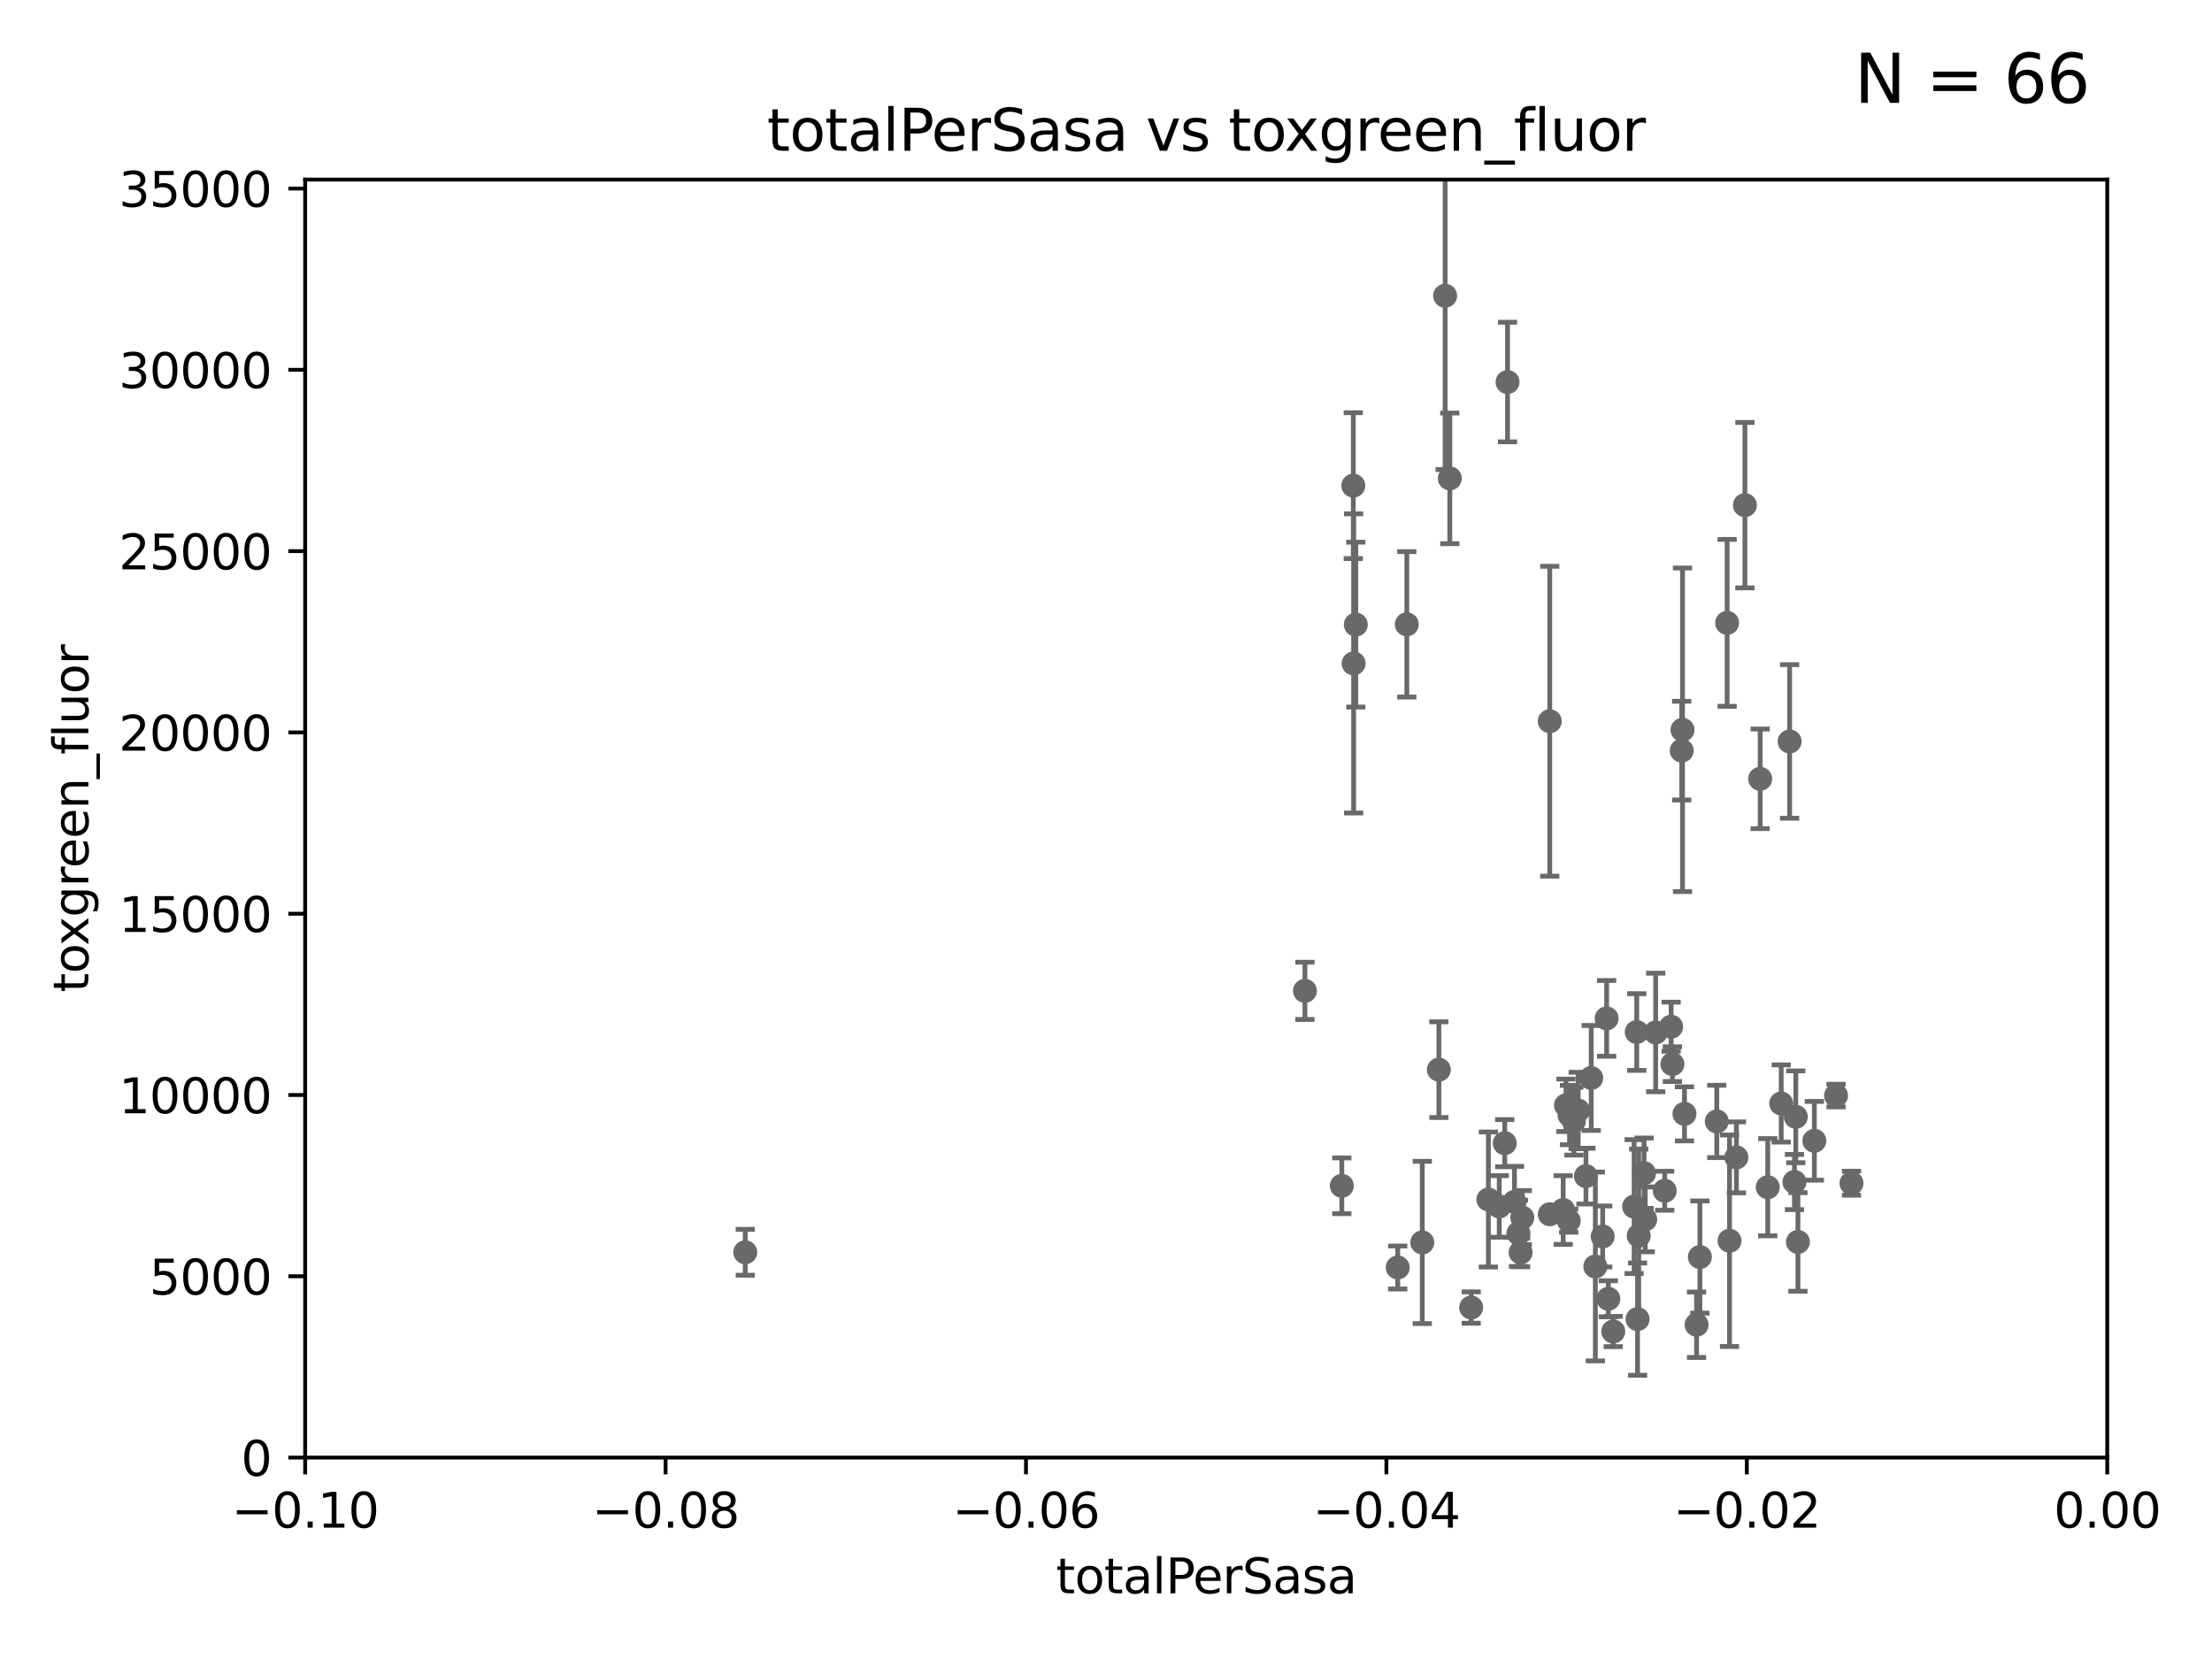 <?xml version="1.0" encoding="utf-8" standalone="no"?>
<!DOCTYPE svg PUBLIC "-//W3C//DTD SVG 1.1//EN"
  "http://www.w3.org/Graphics/SVG/1.1/DTD/svg11.dtd">
<svg xmlns:xlink="http://www.w3.org/1999/xlink" width="460.8pt" height="345.6pt" viewBox="0 0 460.8 345.6" xmlns="http://www.w3.org/2000/svg" version="1.1">
 <defs>
  <style type="text/css">*{stroke-linejoin: round; stroke-linecap: butt}</style>
 </defs>
 <g id="figure_1">
  <g id="patch_1">
   <path d="M 0 345.6 
L 460.8 345.6 
L 460.8 0 
L 0 0 
z
" style="fill: #ffffff"/>
  </g>
  <g id="axes_1">
   <g id="patch_2">
    <path d="M 63.571 303.64 
L 438.975 303.64 
L 438.975 37.411 
L 63.571 37.411 
z
" style="fill: #ffffff"/>
   </g>
   <g id="PathCollection_1">
    <defs>
     <path id="m6f91758524" d="M 0 1.118 
C 0.297 1.118 0.581 1 0.791 0.791 
C 1 0.581 1.118 0.297 1.118 0 
C 1.118 -0.297 1 -0.581 0.791 -0.791 
C 0.581 -1 0.297 -1.118 0 -1.118 
C -0.297 -1.118 -0.581 -1 -0.791 -0.791 
C -1 -0.581 -1.118 -0.297 -1.118 0 
C -1.118 0.297 -1 0.581 -0.791 0.791 
C -0.581 1 -0.297 1.118 0 1.118 
z
" style="stroke: #696969"/>
    </defs>
    <g clip-path="url(#pa573a80744)">
     <use xlink:href="#m6f91758524" x="155.248" y="260.87" style="fill: #696969; stroke: #696969"/>
     <use xlink:href="#m6f91758524" x="350.5" y="152.035" style="fill: #696969; stroke: #696969"/>
     <use xlink:href="#m6f91758524" x="317.121" y="253.655" style="fill: #696969; stroke: #696969"/>
     <use xlink:href="#m6f91758524" x="326.961" y="232.288" style="fill: #696969; stroke: #696969"/>
     <use xlink:href="#m6f91758524" x="377.965" y="237.649" style="fill: #696969; stroke: #696969"/>
     <use xlink:href="#m6f91758524" x="330.385" y="245.005" style="fill: #696969; stroke: #696969"/>
     <use xlink:href="#m6f91758524" x="340.417" y="251.349" style="fill: #696969; stroke: #696969"/>
     <use xlink:href="#m6f91758524" x="360.29" y="258.47" style="fill: #696969; stroke: #696969"/>
     <use xlink:href="#m6f91758524" x="340.961" y="214.991" style="fill: #696969; stroke: #696969"/>
     <use xlink:href="#m6f91758524" x="328.767" y="231.339" style="fill: #696969; stroke: #696969"/>
     <use xlink:href="#m6f91758524" x="322.84" y="150.246" style="fill: #696969; stroke: #696969"/>
     <use xlink:href="#m6f91758524" x="315.493" y="250.369" style="fill: #696969; stroke: #696969"/>
     <use xlink:href="#m6f91758524" x="348.393" y="221.675" style="fill: #696969; stroke: #696969"/>
     <use xlink:href="#m6f91758524" x="296.286" y="258.824" style="fill: #696969; stroke: #696969"/>
     <use xlink:href="#m6f91758524" x="382.481" y="228.234" style="fill: #696969; stroke: #696969"/>
     <use xlink:href="#m6f91758524" x="299.745" y="222.83" style="fill: #696969; stroke: #696969"/>
     <use xlink:href="#m6f91758524" x="306.473" y="272.382" style="fill: #696969; stroke: #696969"/>
     <use xlink:href="#m6f91758524" x="312.32" y="251.323" style="fill: #696969; stroke: #696969"/>
     <use xlink:href="#m6f91758524" x="336.066" y="277.375" style="fill: #696969; stroke: #696969"/>
     <use xlink:href="#m6f91758524" x="310.059" y="249.877" style="fill: #696969; stroke: #696969"/>
     <use xlink:href="#m6f91758524" x="325.64" y="252.069" style="fill: #696969; stroke: #696969"/>
     <use xlink:href="#m6f91758524" x="335.041" y="270.567" style="fill: #696969; stroke: #696969"/>
     <use xlink:href="#m6f91758524" x="326.223" y="230.255" style="fill: #696969; stroke: #696969"/>
     <use xlink:href="#m6f91758524" x="366.674" y="162.243" style="fill: #696969; stroke: #696969"/>
     <use xlink:href="#m6f91758524" x="291.173" y="264.042" style="fill: #696969; stroke: #696969"/>
     <use xlink:href="#m6f91758524" x="332.341" y="263.833" style="fill: #696969; stroke: #696969"/>
     <use xlink:href="#m6f91758524" x="353.429" y="275.967" style="fill: #696969; stroke: #696969"/>
     <use xlink:href="#m6f91758524" x="344.91" y="215.082" style="fill: #696969; stroke: #696969"/>
     <use xlink:href="#m6f91758524" x="342.494" y="244.401" style="fill: #696969; stroke: #696969"/>
     <use xlink:href="#m6f91758524" x="341.129" y="274.795" style="fill: #696969; stroke: #696969"/>
     <use xlink:href="#m6f91758524" x="350.909" y="232.035" style="fill: #696969; stroke: #696969"/>
     <use xlink:href="#m6f91758524" x="372.811" y="154.457" style="fill: #696969; stroke: #696969"/>
     <use xlink:href="#m6f91758524" x="363.497" y="105.234" style="fill: #696969; stroke: #696969"/>
     <use xlink:href="#m6f91758524" x="361.723" y="241.102" style="fill: #696969; stroke: #696969"/>
     <use xlink:href="#m6f91758524" x="341.375" y="257.429" style="fill: #696969; stroke: #696969"/>
     <use xlink:href="#m6f91758524" x="326.794" y="254.285" style="fill: #696969; stroke: #696969"/>
     <use xlink:href="#m6f91758524" x="354.119" y="261.862" style="fill: #696969; stroke: #696969"/>
     <use xlink:href="#m6f91758524" x="348.129" y="213.877" style="fill: #696969; stroke: #696969"/>
     <use xlink:href="#m6f91758524" x="331.48" y="224.561" style="fill: #696969; stroke: #696969"/>
     <use xlink:href="#m6f91758524" x="359.792" y="129.752" style="fill: #696969; stroke: #696969"/>
     <use xlink:href="#m6f91758524" x="374.096" y="232.65" style="fill: #696969; stroke: #696969"/>
     <use xlink:href="#m6f91758524" x="374.542" y="258.72" style="fill: #696969; stroke: #696969"/>
     <use xlink:href="#m6f91758524" x="316.326" y="256.929" style="fill: #696969; stroke: #696969"/>
     <use xlink:href="#m6f91758524" x="346.792" y="248.058" style="fill: #696969; stroke: #696969"/>
     <use xlink:href="#m6f91758524" x="373.823" y="246.235" style="fill: #696969; stroke: #696969"/>
     <use xlink:href="#m6f91758524" x="368.254" y="247.319" style="fill: #696969; stroke: #696969"/>
     <use xlink:href="#m6f91758524" x="327.865" y="233.563" style="fill: #696969; stroke: #696969"/>
     <use xlink:href="#m6f91758524" x="333.869" y="257.576" style="fill: #696969; stroke: #696969"/>
     <use xlink:href="#m6f91758524" x="357.638" y="233.615" style="fill: #696969; stroke: #696969"/>
     <use xlink:href="#m6f91758524" x="385.701" y="246.485" style="fill: #696969; stroke: #696969"/>
     <use xlink:href="#m6f91758524" x="371.061" y="229.873" style="fill: #696969; stroke: #696969"/>
     <use xlink:href="#m6f91758524" x="350.329" y="156.366" style="fill: #696969; stroke: #696969"/>
     <use xlink:href="#m6f91758524" x="342.733" y="254.022" style="fill: #696969; stroke: #696969"/>
     <use xlink:href="#m6f91758524" x="334.691" y="212.147" style="fill: #696969; stroke: #696969"/>
     <use xlink:href="#m6f91758524" x="322.853" y="252.947" style="fill: #696969; stroke: #696969"/>
     <use xlink:href="#m6f91758524" x="279.524" y="247.024" style="fill: #696969; stroke: #696969"/>
     <use xlink:href="#m6f91758524" x="313.468" y="238.149" style="fill: #696969; stroke: #696969"/>
     <use xlink:href="#m6f91758524" x="314.046" y="79.585" style="fill: #696969; stroke: #696969"/>
     <use xlink:href="#m6f91758524" x="301.045" y="61.614" style="fill: #696969; stroke: #696969"/>
     <use xlink:href="#m6f91758524" x="281.985" y="138.203" style="fill: #696969; stroke: #696969"/>
     <use xlink:href="#m6f91758524" x="271.842" y="206.41" style="fill: #696969; stroke: #696969"/>
     <use xlink:href="#m6f91758524" x="293.065" y="130.059" style="fill: #696969; stroke: #696969"/>
     <use xlink:href="#m6f91758524" x="316.773" y="260.914" style="fill: #696969; stroke: #696969"/>
     <use xlink:href="#m6f91758524" x="302.023" y="99.654" style="fill: #696969; stroke: #696969"/>
     <use xlink:href="#m6f91758524" x="282.441" y="130.114" style="fill: #696969; stroke: #696969"/>
     <use xlink:href="#m6f91758524" x="281.916" y="101.166" style="fill: #696969; stroke: #696969"/>
    </g>
   </g>
   <g id="matplotlib.axis_1">
    <g id="xtick_1">
     <g id="line2d_1">
      <defs>
       <path id="m9ddf82b11c" d="M 0 0 
L 0 3.5 
" style="stroke: #000000; stroke-width: 0.8"/>
      </defs>
      <g>
       <use xlink:href="#m9ddf82b11c" x="63.571" y="303.64" style="stroke: #000000; stroke-width: 0.8"/>
      </g>
     </g>
     <g id="text_1">
      <!-- −0.10 -->
      <g transform="translate(48.249 318.238)scale(0.1 -0.1)">
       <defs>
        <path id="DejaVuSans-2212" d="M 678 2272 
L 4684 2272 
L 4684 1741 
L 678 1741 
L 678 2272 
z
" transform="scale(0.016)"/>
        <path id="DejaVuSans-30" d="M 2034 4250 
Q 1547 4250 1301 3770 
Q 1056 3291 1056 2328 
Q 1056 1369 1301 889 
Q 1547 409 2034 409 
Q 2525 409 2770 889 
Q 3016 1369 3016 2328 
Q 3016 3291 2770 3770 
Q 2525 4250 2034 4250 
z
M 2034 4750 
Q 2819 4750 3233 4129 
Q 3647 3509 3647 2328 
Q 3647 1150 3233 529 
Q 2819 -91 2034 -91 
Q 1250 -91 836 529 
Q 422 1150 422 2328 
Q 422 3509 836 4129 
Q 1250 4750 2034 4750 
z
" transform="scale(0.016)"/>
        <path id="DejaVuSans-2e" d="M 684 794 
L 1344 794 
L 1344 0 
L 684 0 
L 684 794 
z
" transform="scale(0.016)"/>
        <path id="DejaVuSans-31" d="M 794 531 
L 1825 531 
L 1825 4091 
L 703 3866 
L 703 4441 
L 1819 4666 
L 2450 4666 
L 2450 531 
L 3481 531 
L 3481 0 
L 794 0 
L 794 531 
z
" transform="scale(0.016)"/>
       </defs>
       <use xlink:href="#DejaVuSans-2212"/>
       <use xlink:href="#DejaVuSans-30" x="83.789"/>
       <use xlink:href="#DejaVuSans-2e" x="147.412"/>
       <use xlink:href="#DejaVuSans-31" x="179.199"/>
       <use xlink:href="#DejaVuSans-30" x="242.822"/>
      </g>
     </g>
    </g>
    <g id="xtick_2">
     <g id="line2d_2">
      <g>
       <use xlink:href="#m9ddf82b11c" x="138.652" y="303.64" style="stroke: #000000; stroke-width: 0.8"/>
      </g>
     </g>
     <g id="text_2">
      <!-- −0.08 -->
      <g transform="translate(123.329 318.238)scale(0.1 -0.1)">
       <defs>
        <path id="DejaVuSans-38" d="M 2034 2216 
Q 1584 2216 1326 1975 
Q 1069 1734 1069 1313 
Q 1069 891 1326 650 
Q 1584 409 2034 409 
Q 2484 409 2743 651 
Q 3003 894 3003 1313 
Q 3003 1734 2745 1975 
Q 2488 2216 2034 2216 
z
M 1403 2484 
Q 997 2584 770 2862 
Q 544 3141 544 3541 
Q 544 4100 942 4425 
Q 1341 4750 2034 4750 
Q 2731 4750 3128 4425 
Q 3525 4100 3525 3541 
Q 3525 3141 3298 2862 
Q 3072 2584 2669 2484 
Q 3125 2378 3379 2068 
Q 3634 1759 3634 1313 
Q 3634 634 3220 271 
Q 2806 -91 2034 -91 
Q 1263 -91 848 271 
Q 434 634 434 1313 
Q 434 1759 690 2068 
Q 947 2378 1403 2484 
z
M 1172 3481 
Q 1172 3119 1398 2916 
Q 1625 2713 2034 2713 
Q 2441 2713 2670 2916 
Q 2900 3119 2900 3481 
Q 2900 3844 2670 4047 
Q 2441 4250 2034 4250 
Q 1625 4250 1398 4047 
Q 1172 3844 1172 3481 
z
" transform="scale(0.016)"/>
       </defs>
       <use xlink:href="#DejaVuSans-2212"/>
       <use xlink:href="#DejaVuSans-30" x="83.789"/>
       <use xlink:href="#DejaVuSans-2e" x="147.412"/>
       <use xlink:href="#DejaVuSans-30" x="179.199"/>
       <use xlink:href="#DejaVuSans-38" x="242.822"/>
      </g>
     </g>
    </g>
    <g id="xtick_3">
     <g id="line2d_3">
      <g>
       <use xlink:href="#m9ddf82b11c" x="213.733" y="303.64" style="stroke: #000000; stroke-width: 0.8"/>
      </g>
     </g>
     <g id="text_3">
      <!-- −0.06 -->
      <g transform="translate(198.41 318.238)scale(0.1 -0.1)">
       <defs>
        <path id="DejaVuSans-36" d="M 2113 2584 
Q 1688 2584 1439 2293 
Q 1191 2003 1191 1497 
Q 1191 994 1439 701 
Q 1688 409 2113 409 
Q 2538 409 2786 701 
Q 3034 994 3034 1497 
Q 3034 2003 2786 2293 
Q 2538 2584 2113 2584 
z
M 3366 4563 
L 3366 3988 
Q 3128 4100 2886 4159 
Q 2644 4219 2406 4219 
Q 1781 4219 1451 3797 
Q 1122 3375 1075 2522 
Q 1259 2794 1537 2939 
Q 1816 3084 2150 3084 
Q 2853 3084 3261 2657 
Q 3669 2231 3669 1497 
Q 3669 778 3244 343 
Q 2819 -91 2113 -91 
Q 1303 -91 875 529 
Q 447 1150 447 2328 
Q 447 3434 972 4092 
Q 1497 4750 2381 4750 
Q 2619 4750 2861 4703 
Q 3103 4656 3366 4563 
z
" transform="scale(0.016)"/>
       </defs>
       <use xlink:href="#DejaVuSans-2212"/>
       <use xlink:href="#DejaVuSans-30" x="83.789"/>
       <use xlink:href="#DejaVuSans-2e" x="147.412"/>
       <use xlink:href="#DejaVuSans-30" x="179.199"/>
       <use xlink:href="#DejaVuSans-36" x="242.822"/>
      </g>
     </g>
    </g>
    <g id="xtick_4">
     <g id="line2d_4">
      <g>
       <use xlink:href="#m9ddf82b11c" x="288.813" y="303.64" style="stroke: #000000; stroke-width: 0.8"/>
      </g>
     </g>
     <g id="text_4">
      <!-- −0.04 -->
      <g transform="translate(273.491 318.238)scale(0.1 -0.1)">
       <defs>
        <path id="DejaVuSans-34" d="M 2419 4116 
L 825 1625 
L 2419 1625 
L 2419 4116 
z
M 2253 4666 
L 3047 4666 
L 3047 1625 
L 3713 1625 
L 3713 1100 
L 3047 1100 
L 3047 0 
L 2419 0 
L 2419 1100 
L 313 1100 
L 313 1709 
L 2253 4666 
z
" transform="scale(0.016)"/>
       </defs>
       <use xlink:href="#DejaVuSans-2212"/>
       <use xlink:href="#DejaVuSans-30" x="83.789"/>
       <use xlink:href="#DejaVuSans-2e" x="147.412"/>
       <use xlink:href="#DejaVuSans-30" x="179.199"/>
       <use xlink:href="#DejaVuSans-34" x="242.822"/>
      </g>
     </g>
    </g>
    <g id="xtick_5">
     <g id="line2d_5">
      <g>
       <use xlink:href="#m9ddf82b11c" x="363.894" y="303.64" style="stroke: #000000; stroke-width: 0.8"/>
      </g>
     </g>
     <g id="text_5">
      <!-- −0.02 -->
      <g transform="translate(348.572 318.238)scale(0.1 -0.1)">
       <defs>
        <path id="DejaVuSans-32" d="M 1228 531 
L 3431 531 
L 3431 0 
L 469 0 
L 469 531 
Q 828 903 1448 1529 
Q 2069 2156 2228 2338 
Q 2531 2678 2651 2914 
Q 2772 3150 2772 3378 
Q 2772 3750 2511 3984 
Q 2250 4219 1831 4219 
Q 1534 4219 1204 4116 
Q 875 4013 500 3803 
L 500 4441 
Q 881 4594 1212 4672 
Q 1544 4750 1819 4750 
Q 2544 4750 2975 4387 
Q 3406 4025 3406 3419 
Q 3406 3131 3298 2873 
Q 3191 2616 2906 2266 
Q 2828 2175 2409 1742 
Q 1991 1309 1228 531 
z
" transform="scale(0.016)"/>
       </defs>
       <use xlink:href="#DejaVuSans-2212"/>
       <use xlink:href="#DejaVuSans-30" x="83.789"/>
       <use xlink:href="#DejaVuSans-2e" x="147.412"/>
       <use xlink:href="#DejaVuSans-30" x="179.199"/>
       <use xlink:href="#DejaVuSans-32" x="242.822"/>
      </g>
     </g>
    </g>
    <g id="xtick_6">
     <g id="line2d_6">
      <g>
       <use xlink:href="#m9ddf82b11c" x="438.975" y="303.64" style="stroke: #000000; stroke-width: 0.8"/>
      </g>
     </g>
     <g id="text_6">
      <!-- 0.00 -->
      <g transform="translate(427.842 318.238)scale(0.1 -0.1)">
       <use xlink:href="#DejaVuSans-30"/>
       <use xlink:href="#DejaVuSans-2e" x="63.623"/>
       <use xlink:href="#DejaVuSans-30" x="95.41"/>
       <use xlink:href="#DejaVuSans-30" x="159.033"/>
      </g>
     </g>
    </g>
    <g id="text_7">
     <!-- totalPerSasa -->
     <g transform="translate(219.968 331.917)scale(0.1 -0.1)">
      <defs>
       <path id="DejaVuSans-74" d="M 1172 4494 
L 1172 3500 
L 2356 3500 
L 2356 3053 
L 1172 3053 
L 1172 1153 
Q 1172 725 1289 603 
Q 1406 481 1766 481 
L 2356 481 
L 2356 0 
L 1766 0 
Q 1100 0 847 248 
Q 594 497 594 1153 
L 594 3053 
L 172 3053 
L 172 3500 
L 594 3500 
L 594 4494 
L 1172 4494 
z
" transform="scale(0.016)"/>
       <path id="DejaVuSans-6f" d="M 1959 3097 
Q 1497 3097 1228 2736 
Q 959 2375 959 1747 
Q 959 1119 1226 758 
Q 1494 397 1959 397 
Q 2419 397 2687 759 
Q 2956 1122 2956 1747 
Q 2956 2369 2687 2733 
Q 2419 3097 1959 3097 
z
M 1959 3584 
Q 2709 3584 3137 3096 
Q 3566 2609 3566 1747 
Q 3566 888 3137 398 
Q 2709 -91 1959 -91 
Q 1206 -91 779 398 
Q 353 888 353 1747 
Q 353 2609 779 3096 
Q 1206 3584 1959 3584 
z
" transform="scale(0.016)"/>
       <path id="DejaVuSans-61" d="M 2194 1759 
Q 1497 1759 1228 1600 
Q 959 1441 959 1056 
Q 959 750 1161 570 
Q 1363 391 1709 391 
Q 2188 391 2477 730 
Q 2766 1069 2766 1631 
L 2766 1759 
L 2194 1759 
z
M 3341 1997 
L 3341 0 
L 2766 0 
L 2766 531 
Q 2569 213 2275 61 
Q 1981 -91 1556 -91 
Q 1019 -91 701 211 
Q 384 513 384 1019 
Q 384 1609 779 1909 
Q 1175 2209 1959 2209 
L 2766 2209 
L 2766 2266 
Q 2766 2663 2505 2880 
Q 2244 3097 1772 3097 
Q 1472 3097 1187 3025 
Q 903 2953 641 2809 
L 641 3341 
Q 956 3463 1253 3523 
Q 1550 3584 1831 3584 
Q 2591 3584 2966 3190 
Q 3341 2797 3341 1997 
z
" transform="scale(0.016)"/>
       <path id="DejaVuSans-6c" d="M 603 4863 
L 1178 4863 
L 1178 0 
L 603 0 
L 603 4863 
z
" transform="scale(0.016)"/>
       <path id="DejaVuSans-50" d="M 1259 4147 
L 1259 2394 
L 2053 2394 
Q 2494 2394 2734 2622 
Q 2975 2850 2975 3272 
Q 2975 3691 2734 3919 
Q 2494 4147 2053 4147 
L 1259 4147 
z
M 628 4666 
L 2053 4666 
Q 2838 4666 3239 4311 
Q 3641 3956 3641 3272 
Q 3641 2581 3239 2228 
Q 2838 1875 2053 1875 
L 1259 1875 
L 1259 0 
L 628 0 
L 628 4666 
z
" transform="scale(0.016)"/>
       <path id="DejaVuSans-65" d="M 3597 1894 
L 3597 1613 
L 953 1613 
Q 991 1019 1311 708 
Q 1631 397 2203 397 
Q 2534 397 2845 478 
Q 3156 559 3463 722 
L 3463 178 
Q 3153 47 2828 -22 
Q 2503 -91 2169 -91 
Q 1331 -91 842 396 
Q 353 884 353 1716 
Q 353 2575 817 3079 
Q 1281 3584 2069 3584 
Q 2775 3584 3186 3129 
Q 3597 2675 3597 1894 
z
M 3022 2063 
Q 3016 2534 2758 2815 
Q 2500 3097 2075 3097 
Q 1594 3097 1305 2825 
Q 1016 2553 972 2059 
L 3022 2063 
z
" transform="scale(0.016)"/>
       <path id="DejaVuSans-72" d="M 2631 2963 
Q 2534 3019 2420 3045 
Q 2306 3072 2169 3072 
Q 1681 3072 1420 2755 
Q 1159 2438 1159 1844 
L 1159 0 
L 581 0 
L 581 3500 
L 1159 3500 
L 1159 2956 
Q 1341 3275 1631 3429 
Q 1922 3584 2338 3584 
Q 2397 3584 2469 3576 
Q 2541 3569 2628 3553 
L 2631 2963 
z
" transform="scale(0.016)"/>
       <path id="DejaVuSans-53" d="M 3425 4513 
L 3425 3897 
Q 3066 4069 2747 4153 
Q 2428 4238 2131 4238 
Q 1616 4238 1336 4038 
Q 1056 3838 1056 3469 
Q 1056 3159 1242 3001 
Q 1428 2844 1947 2747 
L 2328 2669 
Q 3034 2534 3370 2195 
Q 3706 1856 3706 1288 
Q 3706 609 3251 259 
Q 2797 -91 1919 -91 
Q 1588 -91 1214 -16 
Q 841 59 441 206 
L 441 856 
Q 825 641 1194 531 
Q 1563 422 1919 422 
Q 2459 422 2753 634 
Q 3047 847 3047 1241 
Q 3047 1584 2836 1778 
Q 2625 1972 2144 2069 
L 1759 2144 
Q 1053 2284 737 2584 
Q 422 2884 422 3419 
Q 422 4038 858 4394 
Q 1294 4750 2059 4750 
Q 2388 4750 2728 4690 
Q 3069 4631 3425 4513 
z
" transform="scale(0.016)"/>
       <path id="DejaVuSans-73" d="M 2834 3397 
L 2834 2853 
Q 2591 2978 2328 3040 
Q 2066 3103 1784 3103 
Q 1356 3103 1142 2972 
Q 928 2841 928 2578 
Q 928 2378 1081 2264 
Q 1234 2150 1697 2047 
L 1894 2003 
Q 2506 1872 2764 1633 
Q 3022 1394 3022 966 
Q 3022 478 2636 193 
Q 2250 -91 1575 -91 
Q 1294 -91 989 -36 
Q 684 19 347 128 
L 347 722 
Q 666 556 975 473 
Q 1284 391 1588 391 
Q 1994 391 2212 530 
Q 2431 669 2431 922 
Q 2431 1156 2273 1281 
Q 2116 1406 1581 1522 
L 1381 1569 
Q 847 1681 609 1914 
Q 372 2147 372 2553 
Q 372 3047 722 3315 
Q 1072 3584 1716 3584 
Q 2034 3584 2315 3537 
Q 2597 3491 2834 3397 
z
" transform="scale(0.016)"/>
      </defs>
      <use xlink:href="#DejaVuSans-74"/>
      <use xlink:href="#DejaVuSans-6f" x="39.209"/>
      <use xlink:href="#DejaVuSans-74" x="100.391"/>
      <use xlink:href="#DejaVuSans-61" x="139.6"/>
      <use xlink:href="#DejaVuSans-6c" x="200.879"/>
      <use xlink:href="#DejaVuSans-50" x="228.662"/>
      <use xlink:href="#DejaVuSans-65" x="285.34"/>
      <use xlink:href="#DejaVuSans-72" x="346.863"/>
      <use xlink:href="#DejaVuSans-53" x="387.977"/>
      <use xlink:href="#DejaVuSans-61" x="451.453"/>
      <use xlink:href="#DejaVuSans-73" x="512.732"/>
      <use xlink:href="#DejaVuSans-61" x="564.832"/>
     </g>
    </g>
   </g>
   <g id="matplotlib.axis_2">
    <g id="ytick_1">
     <g id="line2d_7">
      <defs>
       <path id="m52d0125a5c" d="M 0 0 
L -3.5 0 
" style="stroke: #000000; stroke-width: 0.8"/>
      </defs>
      <g>
       <use xlink:href="#m52d0125a5c" x="63.571" y="303.64" style="stroke: #000000; stroke-width: 0.8"/>
      </g>
     </g>
     <g id="text_8">
      <!-- 0 -->
      <g transform="translate(50.209 307.439)scale(0.1 -0.1)">
       <use xlink:href="#DejaVuSans-30"/>
      </g>
     </g>
    </g>
    <g id="ytick_2">
     <g id="line2d_8">
      <g>
       <use xlink:href="#m52d0125a5c" x="63.571" y="265.874" style="stroke: #000000; stroke-width: 0.8"/>
      </g>
     </g>
     <g id="text_9">
      <!-- 5000 -->
      <g transform="translate(31.121 269.673)scale(0.1 -0.1)">
       <defs>
        <path id="DejaVuSans-35" d="M 691 4666 
L 3169 4666 
L 3169 4134 
L 1269 4134 
L 1269 2991 
Q 1406 3038 1543 3061 
Q 1681 3084 1819 3084 
Q 2600 3084 3056 2656 
Q 3513 2228 3513 1497 
Q 3513 744 3044 326 
Q 2575 -91 1722 -91 
Q 1428 -91 1123 -41 
Q 819 9 494 109 
L 494 744 
Q 775 591 1075 516 
Q 1375 441 1709 441 
Q 2250 441 2565 725 
Q 2881 1009 2881 1497 
Q 2881 1984 2565 2268 
Q 2250 2553 1709 2553 
Q 1456 2553 1204 2497 
Q 953 2441 691 2322 
L 691 4666 
z
" transform="scale(0.016)"/>
       </defs>
       <use xlink:href="#DejaVuSans-35"/>
       <use xlink:href="#DejaVuSans-30" x="63.623"/>
       <use xlink:href="#DejaVuSans-30" x="127.246"/>
       <use xlink:href="#DejaVuSans-30" x="190.869"/>
      </g>
     </g>
    </g>
    <g id="ytick_3">
     <g id="line2d_9">
      <g>
       <use xlink:href="#m52d0125a5c" x="63.571" y="228.108" style="stroke: #000000; stroke-width: 0.8"/>
      </g>
     </g>
     <g id="text_10">
      <!-- 10000 -->
      <g transform="translate(24.759 231.907)scale(0.1 -0.1)">
       <use xlink:href="#DejaVuSans-31"/>
       <use xlink:href="#DejaVuSans-30" x="63.623"/>
       <use xlink:href="#DejaVuSans-30" x="127.246"/>
       <use xlink:href="#DejaVuSans-30" x="190.869"/>
       <use xlink:href="#DejaVuSans-30" x="254.492"/>
      </g>
     </g>
    </g>
    <g id="ytick_4">
     <g id="line2d_10">
      <g>
       <use xlink:href="#m52d0125a5c" x="63.571" y="190.342" style="stroke: #000000; stroke-width: 0.8"/>
      </g>
     </g>
     <g id="text_11">
      <!-- 15000 -->
      <g transform="translate(24.759 194.141)scale(0.1 -0.1)">
       <use xlink:href="#DejaVuSans-31"/>
       <use xlink:href="#DejaVuSans-35" x="63.623"/>
       <use xlink:href="#DejaVuSans-30" x="127.246"/>
       <use xlink:href="#DejaVuSans-30" x="190.869"/>
       <use xlink:href="#DejaVuSans-30" x="254.492"/>
      </g>
     </g>
    </g>
    <g id="ytick_5">
     <g id="line2d_11">
      <g>
       <use xlink:href="#m52d0125a5c" x="63.571" y="152.576" style="stroke: #000000; stroke-width: 0.8"/>
      </g>
     </g>
     <g id="text_12">
      <!-- 20000 -->
      <g transform="translate(24.759 156.375)scale(0.1 -0.1)">
       <use xlink:href="#DejaVuSans-32"/>
       <use xlink:href="#DejaVuSans-30" x="63.623"/>
       <use xlink:href="#DejaVuSans-30" x="127.246"/>
       <use xlink:href="#DejaVuSans-30" x="190.869"/>
       <use xlink:href="#DejaVuSans-30" x="254.492"/>
      </g>
     </g>
    </g>
    <g id="ytick_6">
     <g id="line2d_12">
      <g>
       <use xlink:href="#m52d0125a5c" x="63.571" y="114.81" style="stroke: #000000; stroke-width: 0.8"/>
      </g>
     </g>
     <g id="text_13">
      <!-- 25000 -->
      <g transform="translate(24.759 118.609)scale(0.1 -0.1)">
       <use xlink:href="#DejaVuSans-32"/>
       <use xlink:href="#DejaVuSans-35" x="63.623"/>
       <use xlink:href="#DejaVuSans-30" x="127.246"/>
       <use xlink:href="#DejaVuSans-30" x="190.869"/>
       <use xlink:href="#DejaVuSans-30" x="254.492"/>
      </g>
     </g>
    </g>
    <g id="ytick_7">
     <g id="line2d_13">
      <g>
       <use xlink:href="#m52d0125a5c" x="63.571" y="77.044" style="stroke: #000000; stroke-width: 0.8"/>
      </g>
     </g>
     <g id="text_14">
      <!-- 30000 -->
      <g transform="translate(24.759 80.844)scale(0.1 -0.1)">
       <defs>
        <path id="DejaVuSans-33" d="M 2597 2516 
Q 3050 2419 3304 2112 
Q 3559 1806 3559 1356 
Q 3559 666 3084 287 
Q 2609 -91 1734 -91 
Q 1441 -91 1130 -33 
Q 819 25 488 141 
L 488 750 
Q 750 597 1062 519 
Q 1375 441 1716 441 
Q 2309 441 2620 675 
Q 2931 909 2931 1356 
Q 2931 1769 2642 2001 
Q 2353 2234 1838 2234 
L 1294 2234 
L 1294 2753 
L 1863 2753 
Q 2328 2753 2575 2939 
Q 2822 3125 2822 3475 
Q 2822 3834 2567 4026 
Q 2313 4219 1838 4219 
Q 1578 4219 1281 4162 
Q 984 4106 628 3988 
L 628 4550 
Q 988 4650 1302 4700 
Q 1616 4750 1894 4750 
Q 2613 4750 3031 4423 
Q 3450 4097 3450 3541 
Q 3450 3153 3228 2886 
Q 3006 2619 2597 2516 
z
" transform="scale(0.016)"/>
       </defs>
       <use xlink:href="#DejaVuSans-33"/>
       <use xlink:href="#DejaVuSans-30" x="63.623"/>
       <use xlink:href="#DejaVuSans-30" x="127.246"/>
       <use xlink:href="#DejaVuSans-30" x="190.869"/>
       <use xlink:href="#DejaVuSans-30" x="254.492"/>
      </g>
     </g>
    </g>
    <g id="ytick_8">
     <g id="line2d_14">
      <g>
       <use xlink:href="#m52d0125a5c" x="63.571" y="39.278" style="stroke: #000000; stroke-width: 0.8"/>
      </g>
     </g>
     <g id="text_15">
      <!-- 35000 -->
      <g transform="translate(24.759 43.078)scale(0.1 -0.1)">
       <use xlink:href="#DejaVuSans-33"/>
       <use xlink:href="#DejaVuSans-35" x="63.623"/>
       <use xlink:href="#DejaVuSans-30" x="127.246"/>
       <use xlink:href="#DejaVuSans-30" x="190.869"/>
       <use xlink:href="#DejaVuSans-30" x="254.492"/>
      </g>
     </g>
    </g>
    <g id="text_16">
     <!-- toxgreen_fluor -->
     <g transform="translate(18.401 206.72)rotate(-90)scale(0.1 -0.1)">
      <defs>
       <path id="DejaVuSans-78" d="M 3513 3500 
L 2247 1797 
L 3578 0 
L 2900 0 
L 1881 1375 
L 863 0 
L 184 0 
L 1544 1831 
L 300 3500 
L 978 3500 
L 1906 2253 
L 2834 3500 
L 3513 3500 
z
" transform="scale(0.016)"/>
       <path id="DejaVuSans-67" d="M 2906 1791 
Q 2906 2416 2648 2759 
Q 2391 3103 1925 3103 
Q 1463 3103 1205 2759 
Q 947 2416 947 1791 
Q 947 1169 1205 825 
Q 1463 481 1925 481 
Q 2391 481 2648 825 
Q 2906 1169 2906 1791 
z
M 3481 434 
Q 3481 -459 3084 -895 
Q 2688 -1331 1869 -1331 
Q 1566 -1331 1297 -1286 
Q 1028 -1241 775 -1147 
L 775 -588 
Q 1028 -725 1275 -790 
Q 1522 -856 1778 -856 
Q 2344 -856 2625 -561 
Q 2906 -266 2906 331 
L 2906 616 
Q 2728 306 2450 153 
Q 2172 0 1784 0 
Q 1141 0 747 490 
Q 353 981 353 1791 
Q 353 2603 747 3093 
Q 1141 3584 1784 3584 
Q 2172 3584 2450 3431 
Q 2728 3278 2906 2969 
L 2906 3500 
L 3481 3500 
L 3481 434 
z
" transform="scale(0.016)"/>
       <path id="DejaVuSans-6e" d="M 3513 2113 
L 3513 0 
L 2938 0 
L 2938 2094 
Q 2938 2591 2744 2837 
Q 2550 3084 2163 3084 
Q 1697 3084 1428 2787 
Q 1159 2491 1159 1978 
L 1159 0 
L 581 0 
L 581 3500 
L 1159 3500 
L 1159 2956 
Q 1366 3272 1645 3428 
Q 1925 3584 2291 3584 
Q 2894 3584 3203 3211 
Q 3513 2838 3513 2113 
z
" transform="scale(0.016)"/>
       <path id="DejaVuSans-5f" d="M 3263 -1063 
L 3263 -1509 
L -63 -1509 
L -63 -1063 
L 3263 -1063 
z
" transform="scale(0.016)"/>
       <path id="DejaVuSans-66" d="M 2375 4863 
L 2375 4384 
L 1825 4384 
Q 1516 4384 1395 4259 
Q 1275 4134 1275 3809 
L 1275 3500 
L 2222 3500 
L 2222 3053 
L 1275 3053 
L 1275 0 
L 697 0 
L 697 3053 
L 147 3053 
L 147 3500 
L 697 3500 
L 697 3744 
Q 697 4328 969 4595 
Q 1241 4863 1831 4863 
L 2375 4863 
z
" transform="scale(0.016)"/>
       <path id="DejaVuSans-75" d="M 544 1381 
L 544 3500 
L 1119 3500 
L 1119 1403 
Q 1119 906 1312 657 
Q 1506 409 1894 409 
Q 2359 409 2629 706 
Q 2900 1003 2900 1516 
L 2900 3500 
L 3475 3500 
L 3475 0 
L 2900 0 
L 2900 538 
Q 2691 219 2414 64 
Q 2138 -91 1772 -91 
Q 1169 -91 856 284 
Q 544 659 544 1381 
z
M 1991 3584 
L 1991 3584 
z
" transform="scale(0.016)"/>
      </defs>
      <use xlink:href="#DejaVuSans-74"/>
      <use xlink:href="#DejaVuSans-6f" x="39.209"/>
      <use xlink:href="#DejaVuSans-78" x="97.266"/>
      <use xlink:href="#DejaVuSans-67" x="156.445"/>
      <use xlink:href="#DejaVuSans-72" x="219.922"/>
      <use xlink:href="#DejaVuSans-65" x="258.785"/>
      <use xlink:href="#DejaVuSans-65" x="320.309"/>
      <use xlink:href="#DejaVuSans-6e" x="381.832"/>
      <use xlink:href="#DejaVuSans-5f" x="445.211"/>
      <use xlink:href="#DejaVuSans-66" x="495.211"/>
      <use xlink:href="#DejaVuSans-6c" x="530.416"/>
      <use xlink:href="#DejaVuSans-75" x="558.199"/>
      <use xlink:href="#DejaVuSans-6f" x="621.578"/>
      <use xlink:href="#DejaVuSans-72" x="682.76"/>
     </g>
    </g>
   </g>
   <g id="LineCollection_1">
    <path d="M 155.248 265.648 
L 155.248 256.093 
" clip-path="url(#pa573a80744)" style="fill: none; stroke: #696969"/>
    <path d="M 350.5 185.743 
L 350.5 118.327 
" clip-path="url(#pa573a80744)" style="fill: none; stroke: #696969"/>
    <path d="M 317.121 259.28 
L 317.121 248.029 
" clip-path="url(#pa573a80744)" style="fill: none; stroke: #696969"/>
    <path d="M 326.961 238.468 
L 326.961 226.108 
" clip-path="url(#pa573a80744)" style="fill: none; stroke: #696969"/>
    <path d="M 377.965 245.856 
L 377.965 229.442 
" clip-path="url(#pa573a80744)" style="fill: none; stroke: #696969"/>
    <path d="M 330.385 250.813 
L 330.385 239.196 
" clip-path="url(#pa573a80744)" style="fill: none; stroke: #696969"/>
    <path d="M 340.417 265.291 
L 340.417 237.406 
" clip-path="url(#pa573a80744)" style="fill: none; stroke: #696969"/>
    <path d="M 360.29 280.499 
L 360.29 236.441 
" clip-path="url(#pa573a80744)" style="fill: none; stroke: #696969"/>
    <path d="M 340.961 222.978 
L 340.961 207.005 
" clip-path="url(#pa573a80744)" style="fill: none; stroke: #696969"/>
    <path d="M 328.767 239.299 
L 328.767 223.378 
" clip-path="url(#pa573a80744)" style="fill: none; stroke: #696969"/>
    <path d="M 322.84 182.519 
L 322.84 117.972 
" clip-path="url(#pa573a80744)" style="fill: none; stroke: #696969"/>
    <path d="M 315.493 257.768 
L 315.493 242.97 
" clip-path="url(#pa573a80744)" style="fill: none; stroke: #696969"/>
    <path d="M 348.393 225.297 
L 348.393 218.054 
" clip-path="url(#pa573a80744)" style="fill: none; stroke: #696969"/>
    <path d="M 296.286 275.725 
L 296.286 241.922 
" clip-path="url(#pa573a80744)" style="fill: none; stroke: #696969"/>
    <path d="M 382.481 230.592 
L 382.481 225.876 
" clip-path="url(#pa573a80744)" style="fill: none; stroke: #696969"/>
    <path d="M 299.745 232.795 
L 299.745 212.864 
" clip-path="url(#pa573a80744)" style="fill: none; stroke: #696969"/>
    <path d="M 306.473 275.653 
L 306.473 269.11 
" clip-path="url(#pa573a80744)" style="fill: none; stroke: #696969"/>
    <path d="M 312.32 257.736 
L 312.32 244.91 
" clip-path="url(#pa573a80744)" style="fill: none; stroke: #696969"/>
    <path d="M 336.066 280.522 
L 336.066 274.227 
" clip-path="url(#pa573a80744)" style="fill: none; stroke: #696969"/>
    <path d="M 310.059 263.939 
L 310.059 235.814 
" clip-path="url(#pa573a80744)" style="fill: none; stroke: #696969"/>
    <path d="M 325.64 259.223 
L 325.64 244.915 
" clip-path="url(#pa573a80744)" style="fill: none; stroke: #696969"/>
    <path d="M 335.041 274.323 
L 335.041 266.811 
" clip-path="url(#pa573a80744)" style="fill: none; stroke: #696969"/>
    <path d="M 326.223 235.721 
L 326.223 224.789 
" clip-path="url(#pa573a80744)" style="fill: none; stroke: #696969"/>
    <path d="M 366.674 172.618 
L 366.674 151.867 
" clip-path="url(#pa573a80744)" style="fill: none; stroke: #696969"/>
    <path d="M 291.173 268.515 
L 291.173 259.569 
" clip-path="url(#pa573a80744)" style="fill: none; stroke: #696969"/>
    <path d="M 332.341 283.505 
L 332.341 244.161 
" clip-path="url(#pa573a80744)" style="fill: none; stroke: #696969"/>
    <path d="M 353.429 282.783 
L 353.429 269.152 
" clip-path="url(#pa573a80744)" style="fill: none; stroke: #696969"/>
    <path d="M 344.91 227.428 
L 344.91 202.736 
" clip-path="url(#pa573a80744)" style="fill: none; stroke: #696969"/>
    <path d="M 342.494 251.73 
L 342.494 237.071 
" clip-path="url(#pa573a80744)" style="fill: none; stroke: #696969"/>
    <path d="M 341.129 286.494 
L 341.129 263.097 
" clip-path="url(#pa573a80744)" style="fill: none; stroke: #696969"/>
    <path d="M 350.909 237.667 
L 350.909 226.403 
" clip-path="url(#pa573a80744)" style="fill: none; stroke: #696969"/>
    <path d="M 372.811 170.456 
L 372.811 138.458 
" clip-path="url(#pa573a80744)" style="fill: none; stroke: #696969"/>
    <path d="M 363.497 122.461 
L 363.497 88.007 
" clip-path="url(#pa573a80744)" style="fill: none; stroke: #696969"/>
    <path d="M 361.723 248.491 
L 361.723 233.712 
" clip-path="url(#pa573a80744)" style="fill: none; stroke: #696969"/>
    <path d="M 341.375 275.478 
L 341.375 239.381 
" clip-path="url(#pa573a80744)" style="fill: none; stroke: #696969"/>
    <path d="M 326.794 256.694 
L 326.794 251.875 
" clip-path="url(#pa573a80744)" style="fill: none; stroke: #696969"/>
    <path d="M 354.119 273.542 
L 354.119 250.181 
" clip-path="url(#pa573a80744)" style="fill: none; stroke: #696969"/>
    <path d="M 348.129 218.99 
L 348.129 208.765 
" clip-path="url(#pa573a80744)" style="fill: none; stroke: #696969"/>
    <path d="M 331.48 235.496 
L 331.48 213.627 
" clip-path="url(#pa573a80744)" style="fill: none; stroke: #696969"/>
    <path d="M 359.792 147.136 
L 359.792 112.367 
" clip-path="url(#pa573a80744)" style="fill: none; stroke: #696969"/>
    <path d="M 374.096 242.215 
L 374.096 223.086 
" clip-path="url(#pa573a80744)" style="fill: none; stroke: #696969"/>
    <path d="M 374.542 268.99 
L 374.542 248.45 
" clip-path="url(#pa573a80744)" style="fill: none; stroke: #696969"/>
    <path d="M 316.326 263.824 
L 316.326 250.034 
" clip-path="url(#pa573a80744)" style="fill: none; stroke: #696969"/>
    <path d="M 346.792 252.121 
L 346.792 243.994 
" clip-path="url(#pa573a80744)" style="fill: none; stroke: #696969"/>
    <path d="M 373.823 251.981 
L 373.823 240.488 
" clip-path="url(#pa573a80744)" style="fill: none; stroke: #696969"/>
    <path d="M 368.254 257.444 
L 368.254 237.194 
" clip-path="url(#pa573a80744)" style="fill: none; stroke: #696969"/>
    <path d="M 327.865 240.63 
L 327.865 226.496 
" clip-path="url(#pa573a80744)" style="fill: none; stroke: #696969"/>
    <path d="M 333.869 263.925 
L 333.869 251.227 
" clip-path="url(#pa573a80744)" style="fill: none; stroke: #696969"/>
    <path d="M 357.638 241.152 
L 357.638 226.079 
" clip-path="url(#pa573a80744)" style="fill: none; stroke: #696969"/>
    <path d="M 385.701 248.986 
L 385.701 243.983 
" clip-path="url(#pa573a80744)" style="fill: none; stroke: #696969"/>
    <path d="M 371.061 237.913 
L 371.061 221.834 
" clip-path="url(#pa573a80744)" style="fill: none; stroke: #696969"/>
    <path d="M 350.329 166.65 
L 350.329 146.083 
" clip-path="url(#pa573a80744)" style="fill: none; stroke: #696969"/>
    <path d="M 342.733 260.77 
L 342.733 247.273 
" clip-path="url(#pa573a80744)" style="fill: none; stroke: #696969"/>
    <path d="M 334.691 220.035 
L 334.691 204.259 
" clip-path="url(#pa573a80744)" style="fill: none; stroke: #696969"/>
    <path d="M 322.853 253.886 
L 322.853 252.007 
" clip-path="url(#pa573a80744)" style="fill: none; stroke: #696969"/>
    <path d="M 279.524 252.829 
L 279.524 241.22 
" clip-path="url(#pa573a80744)" style="fill: none; stroke: #696969"/>
    <path d="M 313.468 243.063 
L 313.468 233.234 
" clip-path="url(#pa573a80744)" style="fill: none; stroke: #696969"/>
    <path d="M 314.046 92.04 
L 314.046 67.13 
" clip-path="url(#pa573a80744)" style="fill: none; stroke: #696969"/>
    <path d="M 301.045 97.825 
L 301.045 25.402 
" clip-path="url(#pa573a80744)" style="fill: none; stroke: #696969"/>
    <path d="M 281.985 169.362 
L 281.985 107.043 
" clip-path="url(#pa573a80744)" style="fill: none; stroke: #696969"/>
    <path d="M 271.842 212.375 
L 271.842 200.445 
" clip-path="url(#pa573a80744)" style="fill: none; stroke: #696969"/>
    <path d="M 293.065 145.209 
L 293.065 114.909 
" clip-path="url(#pa573a80744)" style="fill: none; stroke: #696969"/>
    <path d="M 316.773 263.886 
L 316.773 257.941 
" clip-path="url(#pa573a80744)" style="fill: none; stroke: #696969"/>
    <path d="M 302.023 113.257 
L 302.023 86.051 
" clip-path="url(#pa573a80744)" style="fill: none; stroke: #696969"/>
    <path d="M 282.441 147.286 
L 282.441 112.943 
" clip-path="url(#pa573a80744)" style="fill: none; stroke: #696969"/>
    <path d="M 281.916 116.358 
L 281.916 85.973 
" clip-path="url(#pa573a80744)" style="fill: none; stroke: #696969"/>
   </g>
   <g id="line2d_15">
    <defs>
     <path id="me15b771dd4" d="M 2 0 
L -2 -0 
" style="stroke: #696969"/>
    </defs>
    <g clip-path="url(#pa573a80744)">
     <use xlink:href="#me15b771dd4" x="155.248" y="265.648" style="fill: #696969; stroke: #696969"/>
     <use xlink:href="#me15b771dd4" x="350.5" y="185.743" style="fill: #696969; stroke: #696969"/>
     <use xlink:href="#me15b771dd4" x="317.121" y="259.28" style="fill: #696969; stroke: #696969"/>
     <use xlink:href="#me15b771dd4" x="326.961" y="238.468" style="fill: #696969; stroke: #696969"/>
     <use xlink:href="#me15b771dd4" x="377.965" y="245.856" style="fill: #696969; stroke: #696969"/>
     <use xlink:href="#me15b771dd4" x="330.385" y="250.813" style="fill: #696969; stroke: #696969"/>
     <use xlink:href="#me15b771dd4" x="340.417" y="265.291" style="fill: #696969; stroke: #696969"/>
     <use xlink:href="#me15b771dd4" x="360.29" y="280.499" style="fill: #696969; stroke: #696969"/>
     <use xlink:href="#me15b771dd4" x="340.961" y="222.978" style="fill: #696969; stroke: #696969"/>
     <use xlink:href="#me15b771dd4" x="328.767" y="239.299" style="fill: #696969; stroke: #696969"/>
     <use xlink:href="#me15b771dd4" x="322.84" y="182.519" style="fill: #696969; stroke: #696969"/>
     <use xlink:href="#me15b771dd4" x="315.493" y="257.768" style="fill: #696969; stroke: #696969"/>
     <use xlink:href="#me15b771dd4" x="348.393" y="225.297" style="fill: #696969; stroke: #696969"/>
     <use xlink:href="#me15b771dd4" x="296.286" y="275.725" style="fill: #696969; stroke: #696969"/>
     <use xlink:href="#me15b771dd4" x="382.481" y="230.592" style="fill: #696969; stroke: #696969"/>
     <use xlink:href="#me15b771dd4" x="299.745" y="232.795" style="fill: #696969; stroke: #696969"/>
     <use xlink:href="#me15b771dd4" x="306.473" y="275.653" style="fill: #696969; stroke: #696969"/>
     <use xlink:href="#me15b771dd4" x="312.32" y="257.736" style="fill: #696969; stroke: #696969"/>
     <use xlink:href="#me15b771dd4" x="336.066" y="280.522" style="fill: #696969; stroke: #696969"/>
     <use xlink:href="#me15b771dd4" x="310.059" y="263.939" style="fill: #696969; stroke: #696969"/>
     <use xlink:href="#me15b771dd4" x="325.64" y="259.223" style="fill: #696969; stroke: #696969"/>
     <use xlink:href="#me15b771dd4" x="335.041" y="274.323" style="fill: #696969; stroke: #696969"/>
     <use xlink:href="#me15b771dd4" x="326.223" y="235.721" style="fill: #696969; stroke: #696969"/>
     <use xlink:href="#me15b771dd4" x="366.674" y="172.618" style="fill: #696969; stroke: #696969"/>
     <use xlink:href="#me15b771dd4" x="291.173" y="268.515" style="fill: #696969; stroke: #696969"/>
     <use xlink:href="#me15b771dd4" x="332.341" y="283.505" style="fill: #696969; stroke: #696969"/>
     <use xlink:href="#me15b771dd4" x="353.429" y="282.783" style="fill: #696969; stroke: #696969"/>
     <use xlink:href="#me15b771dd4" x="344.91" y="227.428" style="fill: #696969; stroke: #696969"/>
     <use xlink:href="#me15b771dd4" x="342.494" y="251.73" style="fill: #696969; stroke: #696969"/>
     <use xlink:href="#me15b771dd4" x="341.129" y="286.494" style="fill: #696969; stroke: #696969"/>
     <use xlink:href="#me15b771dd4" x="350.909" y="237.667" style="fill: #696969; stroke: #696969"/>
     <use xlink:href="#me15b771dd4" x="372.811" y="170.456" style="fill: #696969; stroke: #696969"/>
     <use xlink:href="#me15b771dd4" x="363.497" y="122.461" style="fill: #696969; stroke: #696969"/>
     <use xlink:href="#me15b771dd4" x="361.723" y="248.491" style="fill: #696969; stroke: #696969"/>
     <use xlink:href="#me15b771dd4" x="341.375" y="275.478" style="fill: #696969; stroke: #696969"/>
     <use xlink:href="#me15b771dd4" x="326.794" y="256.694" style="fill: #696969; stroke: #696969"/>
     <use xlink:href="#me15b771dd4" x="354.119" y="273.542" style="fill: #696969; stroke: #696969"/>
     <use xlink:href="#me15b771dd4" x="348.129" y="218.99" style="fill: #696969; stroke: #696969"/>
     <use xlink:href="#me15b771dd4" x="331.48" y="235.496" style="fill: #696969; stroke: #696969"/>
     <use xlink:href="#me15b771dd4" x="359.792" y="147.136" style="fill: #696969; stroke: #696969"/>
     <use xlink:href="#me15b771dd4" x="374.096" y="242.215" style="fill: #696969; stroke: #696969"/>
     <use xlink:href="#me15b771dd4" x="374.542" y="268.99" style="fill: #696969; stroke: #696969"/>
     <use xlink:href="#me15b771dd4" x="316.326" y="263.824" style="fill: #696969; stroke: #696969"/>
     <use xlink:href="#me15b771dd4" x="346.792" y="252.121" style="fill: #696969; stroke: #696969"/>
     <use xlink:href="#me15b771dd4" x="373.823" y="251.981" style="fill: #696969; stroke: #696969"/>
     <use xlink:href="#me15b771dd4" x="368.254" y="257.444" style="fill: #696969; stroke: #696969"/>
     <use xlink:href="#me15b771dd4" x="327.865" y="240.63" style="fill: #696969; stroke: #696969"/>
     <use xlink:href="#me15b771dd4" x="333.869" y="263.925" style="fill: #696969; stroke: #696969"/>
     <use xlink:href="#me15b771dd4" x="357.638" y="241.152" style="fill: #696969; stroke: #696969"/>
     <use xlink:href="#me15b771dd4" x="385.701" y="248.986" style="fill: #696969; stroke: #696969"/>
     <use xlink:href="#me15b771dd4" x="371.061" y="237.913" style="fill: #696969; stroke: #696969"/>
     <use xlink:href="#me15b771dd4" x="350.329" y="166.65" style="fill: #696969; stroke: #696969"/>
     <use xlink:href="#me15b771dd4" x="342.733" y="260.77" style="fill: #696969; stroke: #696969"/>
     <use xlink:href="#me15b771dd4" x="334.691" y="220.035" style="fill: #696969; stroke: #696969"/>
     <use xlink:href="#me15b771dd4" x="322.853" y="253.886" style="fill: #696969; stroke: #696969"/>
     <use xlink:href="#me15b771dd4" x="279.524" y="252.829" style="fill: #696969; stroke: #696969"/>
     <use xlink:href="#me15b771dd4" x="313.468" y="243.063" style="fill: #696969; stroke: #696969"/>
     <use xlink:href="#me15b771dd4" x="314.046" y="92.04" style="fill: #696969; stroke: #696969"/>
     <use xlink:href="#me15b771dd4" x="301.045" y="97.825" style="fill: #696969; stroke: #696969"/>
     <use xlink:href="#me15b771dd4" x="281.985" y="169.362" style="fill: #696969; stroke: #696969"/>
     <use xlink:href="#me15b771dd4" x="271.842" y="212.375" style="fill: #696969; stroke: #696969"/>
     <use xlink:href="#me15b771dd4" x="293.065" y="145.209" style="fill: #696969; stroke: #696969"/>
     <use xlink:href="#me15b771dd4" x="316.773" y="263.886" style="fill: #696969; stroke: #696969"/>
     <use xlink:href="#me15b771dd4" x="302.023" y="113.257" style="fill: #696969; stroke: #696969"/>
     <use xlink:href="#me15b771dd4" x="282.441" y="147.286" style="fill: #696969; stroke: #696969"/>
     <use xlink:href="#me15b771dd4" x="281.916" y="116.358" style="fill: #696969; stroke: #696969"/>
    </g>
   </g>
   <g id="line2d_16">
    <g clip-path="url(#pa573a80744)">
     <use xlink:href="#me15b771dd4" x="155.248" y="256.093" style="fill: #696969; stroke: #696969"/>
     <use xlink:href="#me15b771dd4" x="350.5" y="118.327" style="fill: #696969; stroke: #696969"/>
     <use xlink:href="#me15b771dd4" x="317.121" y="248.029" style="fill: #696969; stroke: #696969"/>
     <use xlink:href="#me15b771dd4" x="326.961" y="226.108" style="fill: #696969; stroke: #696969"/>
     <use xlink:href="#me15b771dd4" x="377.965" y="229.442" style="fill: #696969; stroke: #696969"/>
     <use xlink:href="#me15b771dd4" x="330.385" y="239.196" style="fill: #696969; stroke: #696969"/>
     <use xlink:href="#me15b771dd4" x="340.417" y="237.406" style="fill: #696969; stroke: #696969"/>
     <use xlink:href="#me15b771dd4" x="360.29" y="236.441" style="fill: #696969; stroke: #696969"/>
     <use xlink:href="#me15b771dd4" x="340.961" y="207.005" style="fill: #696969; stroke: #696969"/>
     <use xlink:href="#me15b771dd4" x="328.767" y="223.378" style="fill: #696969; stroke: #696969"/>
     <use xlink:href="#me15b771dd4" x="322.84" y="117.972" style="fill: #696969; stroke: #696969"/>
     <use xlink:href="#me15b771dd4" x="315.493" y="242.97" style="fill: #696969; stroke: #696969"/>
     <use xlink:href="#me15b771dd4" x="348.393" y="218.054" style="fill: #696969; stroke: #696969"/>
     <use xlink:href="#me15b771dd4" x="296.286" y="241.922" style="fill: #696969; stroke: #696969"/>
     <use xlink:href="#me15b771dd4" x="382.481" y="225.876" style="fill: #696969; stroke: #696969"/>
     <use xlink:href="#me15b771dd4" x="299.745" y="212.864" style="fill: #696969; stroke: #696969"/>
     <use xlink:href="#me15b771dd4" x="306.473" y="269.11" style="fill: #696969; stroke: #696969"/>
     <use xlink:href="#me15b771dd4" x="312.32" y="244.91" style="fill: #696969; stroke: #696969"/>
     <use xlink:href="#me15b771dd4" x="336.066" y="274.227" style="fill: #696969; stroke: #696969"/>
     <use xlink:href="#me15b771dd4" x="310.059" y="235.814" style="fill: #696969; stroke: #696969"/>
     <use xlink:href="#me15b771dd4" x="325.64" y="244.915" style="fill: #696969; stroke: #696969"/>
     <use xlink:href="#me15b771dd4" x="335.041" y="266.811" style="fill: #696969; stroke: #696969"/>
     <use xlink:href="#me15b771dd4" x="326.223" y="224.789" style="fill: #696969; stroke: #696969"/>
     <use xlink:href="#me15b771dd4" x="366.674" y="151.867" style="fill: #696969; stroke: #696969"/>
     <use xlink:href="#me15b771dd4" x="291.173" y="259.569" style="fill: #696969; stroke: #696969"/>
     <use xlink:href="#me15b771dd4" x="332.341" y="244.161" style="fill: #696969; stroke: #696969"/>
     <use xlink:href="#me15b771dd4" x="353.429" y="269.152" style="fill: #696969; stroke: #696969"/>
     <use xlink:href="#me15b771dd4" x="344.91" y="202.736" style="fill: #696969; stroke: #696969"/>
     <use xlink:href="#me15b771dd4" x="342.494" y="237.071" style="fill: #696969; stroke: #696969"/>
     <use xlink:href="#me15b771dd4" x="341.129" y="263.097" style="fill: #696969; stroke: #696969"/>
     <use xlink:href="#me15b771dd4" x="350.909" y="226.403" style="fill: #696969; stroke: #696969"/>
     <use xlink:href="#me15b771dd4" x="372.811" y="138.458" style="fill: #696969; stroke: #696969"/>
     <use xlink:href="#me15b771dd4" x="363.497" y="88.007" style="fill: #696969; stroke: #696969"/>
     <use xlink:href="#me15b771dd4" x="361.723" y="233.712" style="fill: #696969; stroke: #696969"/>
     <use xlink:href="#me15b771dd4" x="341.375" y="239.381" style="fill: #696969; stroke: #696969"/>
     <use xlink:href="#me15b771dd4" x="326.794" y="251.875" style="fill: #696969; stroke: #696969"/>
     <use xlink:href="#me15b771dd4" x="354.119" y="250.181" style="fill: #696969; stroke: #696969"/>
     <use xlink:href="#me15b771dd4" x="348.129" y="208.765" style="fill: #696969; stroke: #696969"/>
     <use xlink:href="#me15b771dd4" x="331.48" y="213.627" style="fill: #696969; stroke: #696969"/>
     <use xlink:href="#me15b771dd4" x="359.792" y="112.367" style="fill: #696969; stroke: #696969"/>
     <use xlink:href="#me15b771dd4" x="374.096" y="223.086" style="fill: #696969; stroke: #696969"/>
     <use xlink:href="#me15b771dd4" x="374.542" y="248.45" style="fill: #696969; stroke: #696969"/>
     <use xlink:href="#me15b771dd4" x="316.326" y="250.034" style="fill: #696969; stroke: #696969"/>
     <use xlink:href="#me15b771dd4" x="346.792" y="243.994" style="fill: #696969; stroke: #696969"/>
     <use xlink:href="#me15b771dd4" x="373.823" y="240.488" style="fill: #696969; stroke: #696969"/>
     <use xlink:href="#me15b771dd4" x="368.254" y="237.194" style="fill: #696969; stroke: #696969"/>
     <use xlink:href="#me15b771dd4" x="327.865" y="226.496" style="fill: #696969; stroke: #696969"/>
     <use xlink:href="#me15b771dd4" x="333.869" y="251.227" style="fill: #696969; stroke: #696969"/>
     <use xlink:href="#me15b771dd4" x="357.638" y="226.079" style="fill: #696969; stroke: #696969"/>
     <use xlink:href="#me15b771dd4" x="385.701" y="243.983" style="fill: #696969; stroke: #696969"/>
     <use xlink:href="#me15b771dd4" x="371.061" y="221.834" style="fill: #696969; stroke: #696969"/>
     <use xlink:href="#me15b771dd4" x="350.329" y="146.083" style="fill: #696969; stroke: #696969"/>
     <use xlink:href="#me15b771dd4" x="342.733" y="247.273" style="fill: #696969; stroke: #696969"/>
     <use xlink:href="#me15b771dd4" x="334.691" y="204.259" style="fill: #696969; stroke: #696969"/>
     <use xlink:href="#me15b771dd4" x="322.853" y="252.007" style="fill: #696969; stroke: #696969"/>
     <use xlink:href="#me15b771dd4" x="279.524" y="241.22" style="fill: #696969; stroke: #696969"/>
     <use xlink:href="#me15b771dd4" x="313.468" y="233.234" style="fill: #696969; stroke: #696969"/>
     <use xlink:href="#me15b771dd4" x="314.046" y="67.13" style="fill: #696969; stroke: #696969"/>
     <use xlink:href="#me15b771dd4" x="301.045" y="25.402" style="fill: #696969; stroke: #696969"/>
     <use xlink:href="#me15b771dd4" x="281.985" y="107.043" style="fill: #696969; stroke: #696969"/>
     <use xlink:href="#me15b771dd4" x="271.842" y="200.445" style="fill: #696969; stroke: #696969"/>
     <use xlink:href="#me15b771dd4" x="293.065" y="114.909" style="fill: #696969; stroke: #696969"/>
     <use xlink:href="#me15b771dd4" x="316.773" y="257.941" style="fill: #696969; stroke: #696969"/>
     <use xlink:href="#me15b771dd4" x="302.023" y="86.051" style="fill: #696969; stroke: #696969"/>
     <use xlink:href="#me15b771dd4" x="282.441" y="112.943" style="fill: #696969; stroke: #696969"/>
     <use xlink:href="#me15b771dd4" x="281.916" y="85.973" style="fill: #696969; stroke: #696969"/>
    </g>
   </g>
   <g id="line2d_17">
    <defs>
     <path id="m608c5dab1d" d="M 0 2 
C 0.53 2 1.039 1.789 1.414 1.414 
C 1.789 1.039 2 0.53 2 0 
C 2 -0.53 1.789 -1.039 1.414 -1.414 
C 1.039 -1.789 0.53 -2 0 -2 
C -0.53 -2 -1.039 -1.789 -1.414 -1.414 
C -1.789 -1.039 -2 -0.53 -2 0 
C -2 0.53 -1.789 1.039 -1.414 1.414 
C -1.039 1.789 -0.53 2 0 2 
z
" style="stroke: #696969"/>
    </defs>
    <g clip-path="url(#pa573a80744)">
     <use xlink:href="#m608c5dab1d" x="155.248" y="260.87" style="fill: #696969; stroke: #696969"/>
     <use xlink:href="#m608c5dab1d" x="350.5" y="152.035" style="fill: #696969; stroke: #696969"/>
     <use xlink:href="#m608c5dab1d" x="317.121" y="253.655" style="fill: #696969; stroke: #696969"/>
     <use xlink:href="#m608c5dab1d" x="326.961" y="232.288" style="fill: #696969; stroke: #696969"/>
     <use xlink:href="#m608c5dab1d" x="377.965" y="237.649" style="fill: #696969; stroke: #696969"/>
     <use xlink:href="#m608c5dab1d" x="330.385" y="245.005" style="fill: #696969; stroke: #696969"/>
     <use xlink:href="#m608c5dab1d" x="340.417" y="251.349" style="fill: #696969; stroke: #696969"/>
     <use xlink:href="#m608c5dab1d" x="360.29" y="258.47" style="fill: #696969; stroke: #696969"/>
     <use xlink:href="#m608c5dab1d" x="340.961" y="214.991" style="fill: #696969; stroke: #696969"/>
     <use xlink:href="#m608c5dab1d" x="328.767" y="231.339" style="fill: #696969; stroke: #696969"/>
     <use xlink:href="#m608c5dab1d" x="322.84" y="150.246" style="fill: #696969; stroke: #696969"/>
     <use xlink:href="#m608c5dab1d" x="315.493" y="250.369" style="fill: #696969; stroke: #696969"/>
     <use xlink:href="#m608c5dab1d" x="348.393" y="221.675" style="fill: #696969; stroke: #696969"/>
     <use xlink:href="#m608c5dab1d" x="296.286" y="258.824" style="fill: #696969; stroke: #696969"/>
     <use xlink:href="#m608c5dab1d" x="382.481" y="228.234" style="fill: #696969; stroke: #696969"/>
     <use xlink:href="#m608c5dab1d" x="299.745" y="222.83" style="fill: #696969; stroke: #696969"/>
     <use xlink:href="#m608c5dab1d" x="306.473" y="272.382" style="fill: #696969; stroke: #696969"/>
     <use xlink:href="#m608c5dab1d" x="312.32" y="251.323" style="fill: #696969; stroke: #696969"/>
     <use xlink:href="#m608c5dab1d" x="336.066" y="277.375" style="fill: #696969; stroke: #696969"/>
     <use xlink:href="#m608c5dab1d" x="310.059" y="249.877" style="fill: #696969; stroke: #696969"/>
     <use xlink:href="#m608c5dab1d" x="325.64" y="252.069" style="fill: #696969; stroke: #696969"/>
     <use xlink:href="#m608c5dab1d" x="335.041" y="270.567" style="fill: #696969; stroke: #696969"/>
     <use xlink:href="#m608c5dab1d" x="326.223" y="230.255" style="fill: #696969; stroke: #696969"/>
     <use xlink:href="#m608c5dab1d" x="366.674" y="162.243" style="fill: #696969; stroke: #696969"/>
     <use xlink:href="#m608c5dab1d" x="291.173" y="264.042" style="fill: #696969; stroke: #696969"/>
     <use xlink:href="#m608c5dab1d" x="332.341" y="263.833" style="fill: #696969; stroke: #696969"/>
     <use xlink:href="#m608c5dab1d" x="353.429" y="275.967" style="fill: #696969; stroke: #696969"/>
     <use xlink:href="#m608c5dab1d" x="344.91" y="215.082" style="fill: #696969; stroke: #696969"/>
     <use xlink:href="#m608c5dab1d" x="342.494" y="244.401" style="fill: #696969; stroke: #696969"/>
     <use xlink:href="#m608c5dab1d" x="341.129" y="274.795" style="fill: #696969; stroke: #696969"/>
     <use xlink:href="#m608c5dab1d" x="350.909" y="232.035" style="fill: #696969; stroke: #696969"/>
     <use xlink:href="#m608c5dab1d" x="372.811" y="154.457" style="fill: #696969; stroke: #696969"/>
     <use xlink:href="#m608c5dab1d" x="363.497" y="105.234" style="fill: #696969; stroke: #696969"/>
     <use xlink:href="#m608c5dab1d" x="361.723" y="241.102" style="fill: #696969; stroke: #696969"/>
     <use xlink:href="#m608c5dab1d" x="341.375" y="257.429" style="fill: #696969; stroke: #696969"/>
     <use xlink:href="#m608c5dab1d" x="326.794" y="254.285" style="fill: #696969; stroke: #696969"/>
     <use xlink:href="#m608c5dab1d" x="354.119" y="261.862" style="fill: #696969; stroke: #696969"/>
     <use xlink:href="#m608c5dab1d" x="348.129" y="213.877" style="fill: #696969; stroke: #696969"/>
     <use xlink:href="#m608c5dab1d" x="331.48" y="224.561" style="fill: #696969; stroke: #696969"/>
     <use xlink:href="#m608c5dab1d" x="359.792" y="129.752" style="fill: #696969; stroke: #696969"/>
     <use xlink:href="#m608c5dab1d" x="374.096" y="232.65" style="fill: #696969; stroke: #696969"/>
     <use xlink:href="#m608c5dab1d" x="374.542" y="258.72" style="fill: #696969; stroke: #696969"/>
     <use xlink:href="#m608c5dab1d" x="316.326" y="256.929" style="fill: #696969; stroke: #696969"/>
     <use xlink:href="#m608c5dab1d" x="346.792" y="248.058" style="fill: #696969; stroke: #696969"/>
     <use xlink:href="#m608c5dab1d" x="373.823" y="246.235" style="fill: #696969; stroke: #696969"/>
     <use xlink:href="#m608c5dab1d" x="368.254" y="247.319" style="fill: #696969; stroke: #696969"/>
     <use xlink:href="#m608c5dab1d" x="327.865" y="233.563" style="fill: #696969; stroke: #696969"/>
     <use xlink:href="#m608c5dab1d" x="333.869" y="257.576" style="fill: #696969; stroke: #696969"/>
     <use xlink:href="#m608c5dab1d" x="357.638" y="233.615" style="fill: #696969; stroke: #696969"/>
     <use xlink:href="#m608c5dab1d" x="385.701" y="246.485" style="fill: #696969; stroke: #696969"/>
     <use xlink:href="#m608c5dab1d" x="371.061" y="229.873" style="fill: #696969; stroke: #696969"/>
     <use xlink:href="#m608c5dab1d" x="350.329" y="156.366" style="fill: #696969; stroke: #696969"/>
     <use xlink:href="#m608c5dab1d" x="342.733" y="254.022" style="fill: #696969; stroke: #696969"/>
     <use xlink:href="#m608c5dab1d" x="334.691" y="212.147" style="fill: #696969; stroke: #696969"/>
     <use xlink:href="#m608c5dab1d" x="322.853" y="252.947" style="fill: #696969; stroke: #696969"/>
     <use xlink:href="#m608c5dab1d" x="279.524" y="247.024" style="fill: #696969; stroke: #696969"/>
     <use xlink:href="#m608c5dab1d" x="313.468" y="238.149" style="fill: #696969; stroke: #696969"/>
     <use xlink:href="#m608c5dab1d" x="314.046" y="79.585" style="fill: #696969; stroke: #696969"/>
     <use xlink:href="#m608c5dab1d" x="301.045" y="61.614" style="fill: #696969; stroke: #696969"/>
     <use xlink:href="#m608c5dab1d" x="281.985" y="138.203" style="fill: #696969; stroke: #696969"/>
     <use xlink:href="#m608c5dab1d" x="271.842" y="206.41" style="fill: #696969; stroke: #696969"/>
     <use xlink:href="#m608c5dab1d" x="293.065" y="130.059" style="fill: #696969; stroke: #696969"/>
     <use xlink:href="#m608c5dab1d" x="316.773" y="260.914" style="fill: #696969; stroke: #696969"/>
     <use xlink:href="#m608c5dab1d" x="302.023" y="99.654" style="fill: #696969; stroke: #696969"/>
     <use xlink:href="#m608c5dab1d" x="282.441" y="130.114" style="fill: #696969; stroke: #696969"/>
     <use xlink:href="#m608c5dab1d" x="281.916" y="101.166" style="fill: #696969; stroke: #696969"/>
    </g>
   </g>
   <g id="patch_3">
    <path d="M 63.571 303.64 
L 63.571 37.411 
" style="fill: none; stroke: #000000; stroke-width: 0.8; stroke-linejoin: miter; stroke-linecap: square"/>
   </g>
   <g id="patch_4">
    <path d="M 438.975 303.64 
L 438.975 37.411 
" style="fill: none; stroke: #000000; stroke-width: 0.8; stroke-linejoin: miter; stroke-linecap: square"/>
   </g>
   <g id="patch_5">
    <path d="M 63.571 303.64 
L 438.975 303.64 
" style="fill: none; stroke: #000000; stroke-width: 0.8; stroke-linejoin: miter; stroke-linecap: square"/>
   </g>
   <g id="patch_6">
    <path d="M 63.571 37.411 
L 438.975 37.411 
" style="fill: none; stroke: #000000; stroke-width: 0.8; stroke-linejoin: miter; stroke-linecap: square"/>
   </g>
   <g id="text_17">
    <!-- N = 66 -->
    <g transform="translate(386.302 21.426)scale(0.14 -0.14)">
     <defs>
      <path id="DejaVuSans-4e" d="M 628 4666 
L 1478 4666 
L 3547 763 
L 3547 4666 
L 4159 4666 
L 4159 0 
L 3309 0 
L 1241 3903 
L 1241 0 
L 628 0 
L 628 4666 
z
" transform="scale(0.016)"/>
      <path id="DejaVuSans-20" transform="scale(0.016)"/>
      <path id="DejaVuSans-3d" d="M 678 2906 
L 4684 2906 
L 4684 2381 
L 678 2381 
L 678 2906 
z
M 678 1631 
L 4684 1631 
L 4684 1100 
L 678 1100 
L 678 1631 
z
" transform="scale(0.016)"/>
     </defs>
     <use xlink:href="#DejaVuSans-4e"/>
     <use xlink:href="#DejaVuSans-20" x="74.805"/>
     <use xlink:href="#DejaVuSans-3d" x="106.592"/>
     <use xlink:href="#DejaVuSans-20" x="190.381"/>
     <use xlink:href="#DejaVuSans-36" x="222.168"/>
     <use xlink:href="#DejaVuSans-36" x="285.791"/>
    </g>
   </g>
   <g id="text_18">
    <!-- totalPerSasa vs toxgreen_fluor -->
    <g transform="translate(159.782 31.411)scale(0.12 -0.12)">
     <defs>
      <path id="DejaVuSans-76" d="M 191 3500 
L 800 3500 
L 1894 563 
L 2988 3500 
L 3597 3500 
L 2284 0 
L 1503 0 
L 191 3500 
z
" transform="scale(0.016)"/>
     </defs>
     <use xlink:href="#DejaVuSans-74"/>
     <use xlink:href="#DejaVuSans-6f" x="39.209"/>
     <use xlink:href="#DejaVuSans-74" x="100.391"/>
     <use xlink:href="#DejaVuSans-61" x="139.6"/>
     <use xlink:href="#DejaVuSans-6c" x="200.879"/>
     <use xlink:href="#DejaVuSans-50" x="228.662"/>
     <use xlink:href="#DejaVuSans-65" x="285.34"/>
     <use xlink:href="#DejaVuSans-72" x="346.863"/>
     <use xlink:href="#DejaVuSans-53" x="387.977"/>
     <use xlink:href="#DejaVuSans-61" x="451.453"/>
     <use xlink:href="#DejaVuSans-73" x="512.732"/>
     <use xlink:href="#DejaVuSans-61" x="564.832"/>
     <use xlink:href="#DejaVuSans-20" x="626.111"/>
     <use xlink:href="#DejaVuSans-76" x="657.898"/>
     <use xlink:href="#DejaVuSans-73" x="717.078"/>
     <use xlink:href="#DejaVuSans-20" x="769.178"/>
     <use xlink:href="#DejaVuSans-74" x="800.965"/>
     <use xlink:href="#DejaVuSans-6f" x="840.174"/>
     <use xlink:href="#DejaVuSans-78" x="898.23"/>
     <use xlink:href="#DejaVuSans-67" x="957.41"/>
     <use xlink:href="#DejaVuSans-72" x="1020.887"/>
     <use xlink:href="#DejaVuSans-65" x="1059.75"/>
     <use xlink:href="#DejaVuSans-65" x="1121.273"/>
     <use xlink:href="#DejaVuSans-6e" x="1182.797"/>
     <use xlink:href="#DejaVuSans-5f" x="1246.176"/>
     <use xlink:href="#DejaVuSans-66" x="1296.176"/>
     <use xlink:href="#DejaVuSans-6c" x="1331.381"/>
     <use xlink:href="#DejaVuSans-75" x="1359.164"/>
     <use xlink:href="#DejaVuSans-6f" x="1422.543"/>
     <use xlink:href="#DejaVuSans-72" x="1483.725"/>
    </g>
   </g>
  </g>
 </g>
 <defs>
  <clipPath id="pa573a80744">
   <rect x="63.571" y="37.411" width="375.404" height="266.229"/>
  </clipPath>
 </defs>
</svg>
